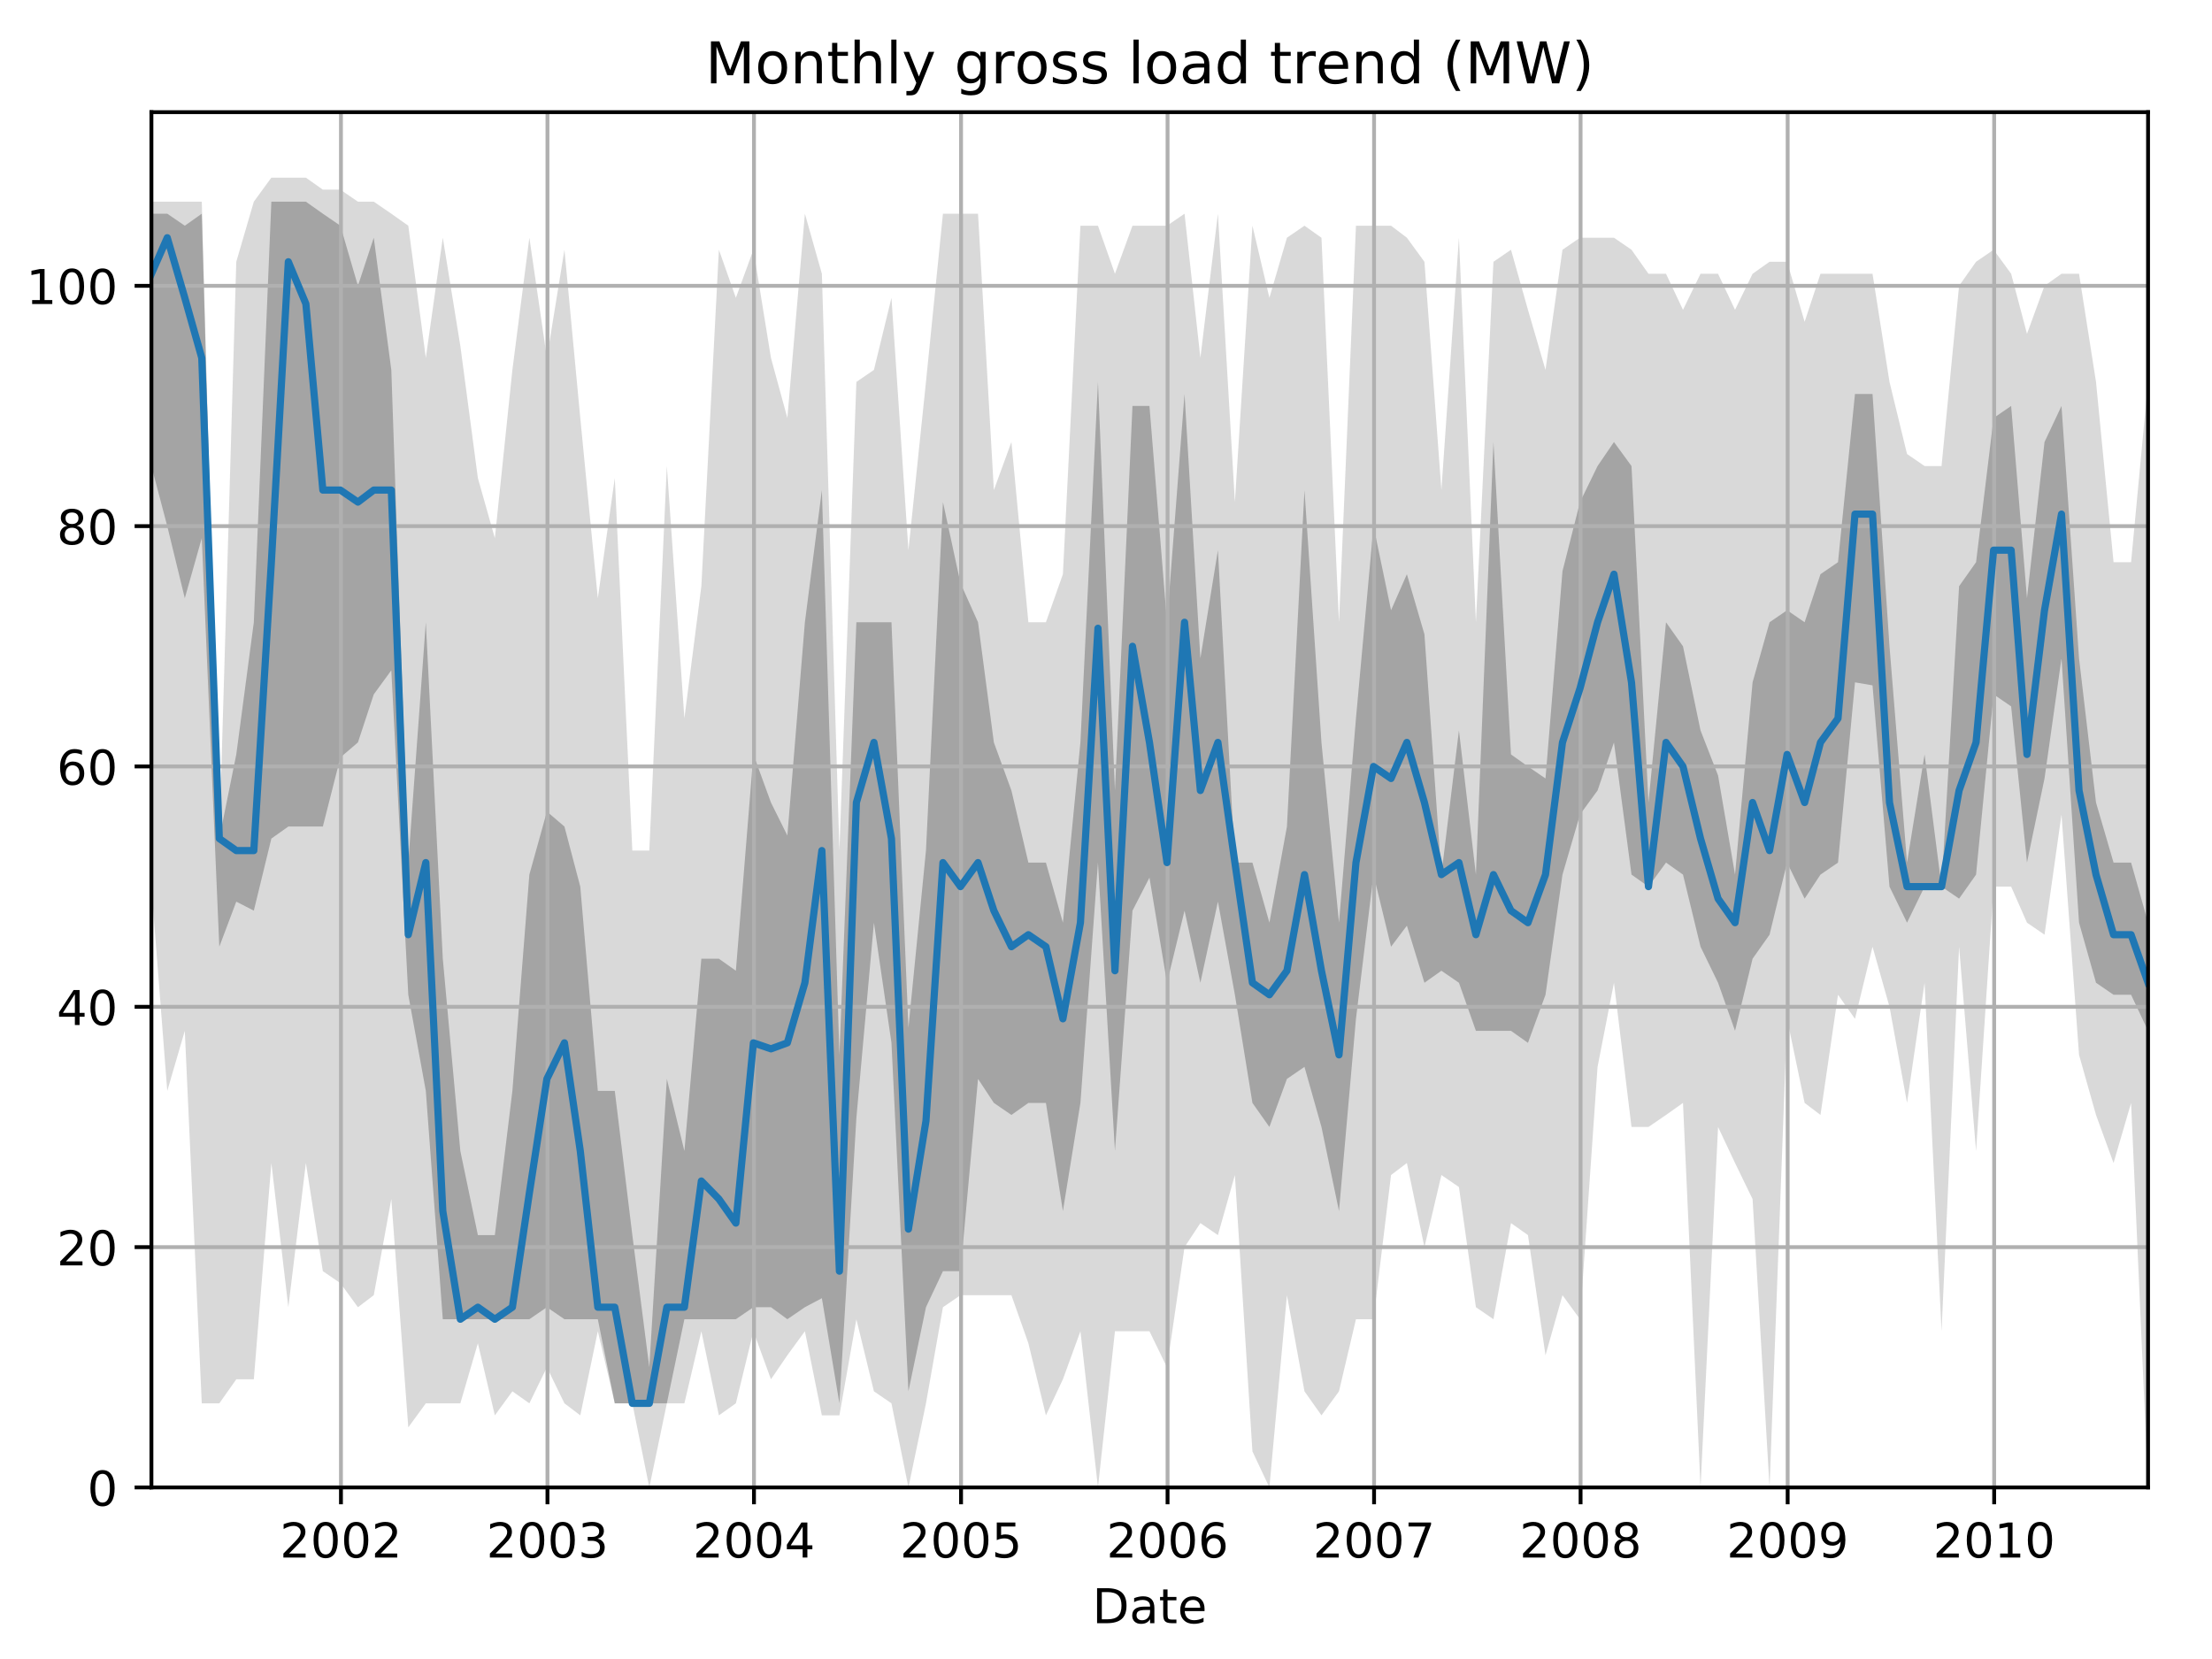 <?xml version="1.0" encoding="utf-8" standalone="no"?>
<!DOCTYPE svg PUBLIC "-//W3C//DTD SVG 1.1//EN"
  "http://www.w3.org/Graphics/SVG/1.1/DTD/svg11.dtd">
<!-- Created with matplotlib (http://matplotlib.org/) -->
<svg height="345.6pt" version="1.1" viewBox="0 0 460.8 345.6" width="460.8pt" xmlns="http://www.w3.org/2000/svg" xmlns:xlink="http://www.w3.org/1999/xlink">
 <defs>
  <style type="text/css">
*{stroke-linecap:butt;stroke-linejoin:round;}
  </style>
 </defs>
 <g id="figure_1">
  <g id="patch_1">
   <path d="M 0 345.6 
L 460.8 345.6 
L 460.8 0 
L 0 0 
z
" style="fill:none;"/>
  </g>
  <g id="axes_1">
   <g id="patch_2">
    <path d="M 31.543 309.863 
L 447.48 309.863 
L 447.48 23.365 
L 31.543 23.365 
z
" style="fill:none;"/>
   </g>
   <g id="PolyCollection_1">
    <path clip-path="url(#pdedf2b8494)" d="M 31.543 42.014 
L 31.543 184.7 
L 34.843 227.256 
L 38.497 214.74 
L 42.033 292.341 
L 45.687 292.341 
L 49.222 287.334 
L 52.876 287.334 
L 56.53 242.275 
L 60.066 272.315 
L 63.719 242.275 
L 67.255 264.805 
L 70.909 267.308 
L 74.563 272.315 
L 77.863 269.811 
L 81.517 249.785 
L 85.053 297.347 
L 88.706 292.341 
L 92.242 292.341 
L 95.896 292.341 
L 99.55 279.824 
L 103.086 294.844 
L 106.739 289.837 
L 110.275 292.341 
L 113.929 284.831 
L 117.583 292.341 
L 120.883 294.844 
L 124.537 277.321 
L 128.072 292.341 
L 131.726 292.341 
L 135.262 309.863 
L 138.916 292.341 
L 142.57 292.341 
L 146.105 277.321 
L 149.759 294.844 
L 153.295 292.341 
L 156.949 277.321 
L 160.603 287.334 
L 164.021 282.328 
L 167.674 277.321 
L 171.21 294.844 
L 174.864 294.844 
L 178.4 274.818 
L 182.053 289.837 
L 185.707 292.341 
L 189.243 309.863 
L 192.897 292.341 
L 196.433 272.315 
L 200.086 269.811 
L 203.74 269.811 
L 207.04 269.811 
L 210.694 269.811 
L 214.23 279.824 
L 217.884 294.844 
L 221.42 287.334 
L 225.073 277.321 
L 228.727 309.863 
L 232.263 277.321 
L 235.917 277.321 
L 239.453 277.321 
L 243.106 284.831 
L 246.76 259.798 
L 250.06 254.792 
L 253.714 257.295 
L 257.25 244.779 
L 260.904 302.354 
L 264.439 309.863 
L 268.093 269.811 
L 271.747 289.837 
L 275.283 294.844 
L 278.937 289.837 
L 282.472 274.818 
L 286.126 274.818 
L 289.78 244.779 
L 293.08 242.275 
L 296.734 259.798 
L 300.27 244.779 
L 303.923 247.282 
L 307.459 272.315 
L 311.113 274.818 
L 314.767 254.792 
L 318.303 257.295 
L 321.956 282.328 
L 325.492 269.811 
L 329.146 274.818 
L 332.8 222.249 
L 336.218 204.726 
L 339.871 234.766 
L 343.407 234.766 
L 347.061 232.262 
L 350.597 229.759 
L 354.251 309.863 
L 357.904 234.766 
L 361.44 242.275 
L 365.094 249.785 
L 368.63 309.863 
L 372.284 212.236 
L 375.937 229.759 
L 379.238 232.262 
L 382.891 207.23 
L 386.427 212.236 
L 390.081 197.217 
L 393.617 209.733 
L 397.271 229.759 
L 400.924 204.726 
L 404.46 277.321 
L 408.114 197.217 
L 411.65 239.772 
L 415.304 184.7 
L 418.957 184.7 
L 422.257 192.21 
L 425.911 194.713 
L 429.447 169.681 
L 433.101 219.746 
L 436.637 232.262 
L 440.29 242.275 
L 443.944 229.759 
L 447.48 309.863 
L 447.48 79.563 
L 447.48 79.563 
L 443.944 117.112 
L 440.29 117.112 
L 436.637 79.563 
L 433.101 57.034 
L 429.447 57.034 
L 425.911 59.537 
L 422.257 69.55 
L 418.957 57.034 
L 415.304 52.027 
L 411.65 54.531 
L 408.114 59.537 
L 404.46 97.086 
L 400.924 97.086 
L 397.271 94.583 
L 393.617 79.563 
L 390.081 57.034 
L 386.427 57.034 
L 382.891 57.034 
L 379.238 57.034 
L 375.937 67.047 
L 372.284 54.531 
L 368.63 54.531 
L 365.094 57.034 
L 361.44 64.544 
L 357.904 57.034 
L 354.251 57.034 
L 350.597 64.544 
L 347.061 57.034 
L 343.407 57.034 
L 339.871 52.027 
L 336.218 49.524 
L 332.8 49.524 
L 329.146 49.524 
L 325.492 52.027 
L 321.956 77.06 
L 318.303 64.544 
L 314.767 52.027 
L 311.113 54.531 
L 307.459 129.629 
L 303.923 49.524 
L 300.27 102.093 
L 296.734 54.531 
L 293.08 49.524 
L 289.78 47.021 
L 286.126 47.021 
L 282.472 47.021 
L 278.937 129.629 
L 275.283 49.524 
L 271.747 47.021 
L 268.093 49.524 
L 264.439 62.04 
L 260.904 47.021 
L 257.25 104.596 
L 253.714 44.518 
L 250.06 74.557 
L 246.76 44.518 
L 243.106 47.021 
L 239.453 47.021 
L 235.917 47.021 
L 232.263 57.034 
L 228.727 47.021 
L 225.073 47.021 
L 221.42 119.616 
L 217.884 129.629 
L 214.23 129.629 
L 210.694 92.08 
L 207.04 102.093 
L 203.74 44.518 
L 200.086 44.518 
L 196.433 44.518 
L 192.897 79.563 
L 189.243 114.609 
L 185.707 62.04 
L 182.053 77.06 
L 178.4 79.563 
L 174.864 177.191 
L 171.21 57.034 
L 167.674 44.518 
L 164.021 87.073 
L 160.603 74.557 
L 156.949 52.027 
L 153.295 62.04 
L 149.759 52.027 
L 146.105 122.119 
L 142.57 149.655 
L 138.916 97.086 
L 135.262 177.191 
L 131.726 177.191 
L 128.072 99.589 
L 124.537 124.622 
L 120.883 87.073 
L 117.583 52.027 
L 113.929 74.557 
L 110.275 49.524 
L 106.739 77.06 
L 103.086 112.106 
L 99.55 99.589 
L 95.896 72.054 
L 92.242 49.524 
L 88.706 74.557 
L 85.053 47.021 
L 81.517 44.518 
L 77.863 42.014 
L 74.563 42.014 
L 70.909 39.511 
L 67.255 39.511 
L 63.719 37.008 
L 60.066 37.008 
L 56.53 37.008 
L 52.876 42.014 
L 49.222 54.531 
L 45.687 174.687 
L 42.033 42.014 
L 38.497 42.014 
L 34.843 42.014 
L 31.543 42.014 
z
" style="fill:#808080;fill-opacity:0.3;"/>
   </g>
   <g id="PolyCollection_2">
    <path clip-path="url(#pdedf2b8494)" d="M 31.543 44.518 
L 31.543 97.086 
L 34.843 109.602 
L 38.497 124.622 
L 42.033 112.106 
L 45.687 197.217 
L 49.222 187.829 
L 52.876 189.707 
L 56.53 174.687 
L 60.066 172.184 
L 63.719 172.184 
L 67.255 172.184 
L 70.909 157.79 
L 74.563 154.661 
L 77.863 144.648 
L 81.517 139.642 
L 85.053 207.23 
L 88.706 227.256 
L 92.242 274.818 
L 95.896 274.818 
L 99.55 274.818 
L 103.086 274.818 
L 106.739 274.818 
L 110.275 274.818 
L 113.929 272.315 
L 117.583 274.818 
L 120.883 274.818 
L 124.537 274.818 
L 128.072 292.341 
L 131.726 292.341 
L 135.262 292.341 
L 138.916 292.341 
L 142.57 274.818 
L 146.105 274.818 
L 149.759 274.818 
L 153.295 274.818 
L 156.949 272.315 
L 160.603 272.315 
L 164.021 274.818 
L 167.674 272.315 
L 171.21 270.437 
L 174.864 292.341 
L 178.4 232.888 
L 182.053 192.21 
L 185.707 217.243 
L 189.243 289.837 
L 192.897 272.315 
L 196.433 264.805 
L 200.086 264.805 
L 203.74 224.753 
L 207.04 229.759 
L 210.694 232.262 
L 214.23 229.759 
L 217.884 229.759 
L 221.42 252.288 
L 225.073 229.759 
L 228.727 179.694 
L 232.263 239.772 
L 235.917 189.707 
L 239.453 182.823 
L 243.106 204.726 
L 246.76 189.707 
L 250.06 204.726 
L 253.714 187.829 
L 257.25 207.23 
L 260.904 229.759 
L 264.439 234.766 
L 268.093 224.753 
L 271.747 222.249 
L 275.283 234.766 
L 278.937 252.288 
L 282.472 212.236 
L 286.126 182.197 
L 289.78 197.217 
L 293.08 192.836 
L 296.734 204.726 
L 300.27 202.223 
L 303.923 204.726 
L 307.459 214.74 
L 311.113 214.74 
L 314.767 214.74 
L 318.303 217.243 
L 321.956 207.23 
L 325.492 182.197 
L 329.146 169.681 
L 332.8 164.674 
L 336.218 154.661 
L 339.871 182.197 
L 343.407 184.7 
L 347.061 179.694 
L 350.597 182.197 
L 354.251 197.217 
L 357.904 204.726 
L 361.44 214.74 
L 365.094 199.72 
L 368.63 194.713 
L 372.284 179.694 
L 375.937 187.204 
L 379.238 182.197 
L 382.891 179.694 
L 386.427 142.145 
L 390.081 142.771 
L 393.617 184.7 
L 397.271 192.21 
L 400.924 184.7 
L 404.46 184.7 
L 408.114 187.204 
L 411.65 182.197 
L 415.304 144.648 
L 418.957 147.151 
L 422.257 179.694 
L 425.911 162.171 
L 429.447 137.138 
L 433.101 192.21 
L 436.637 204.726 
L 440.29 207.23 
L 443.944 207.23 
L 447.48 214.74 
L 447.48 192.21 
L 447.48 192.21 
L 443.944 179.694 
L 440.29 179.694 
L 436.637 167.178 
L 433.101 137.138 
L 429.447 84.57 
L 425.911 92.08 
L 422.257 124.622 
L 418.957 84.57 
L 415.304 87.073 
L 411.65 117.112 
L 408.114 122.119 
L 404.46 184.7 
L 400.924 157.164 
L 397.271 179.694 
L 393.617 134.635 
L 390.081 82.067 
L 386.427 82.067 
L 382.891 117.112 
L 379.238 119.616 
L 375.937 129.629 
L 372.284 127.125 
L 368.63 129.629 
L 365.094 142.145 
L 361.44 182.197 
L 357.904 161.545 
L 354.251 152.158 
L 350.597 134.635 
L 347.061 129.629 
L 343.407 167.178 
L 339.871 97.086 
L 336.218 92.08 
L 332.8 97.086 
L 329.146 104.596 
L 325.492 118.99 
L 321.956 162.171 
L 318.303 159.668 
L 314.767 157.164 
L 311.113 92.08 
L 307.459 182.197 
L 303.923 152.158 
L 300.27 182.197 
L 296.734 132.132 
L 293.08 119.616 
L 289.78 127.125 
L 286.126 109.602 
L 282.472 149.655 
L 278.937 192.21 
L 275.283 154.661 
L 271.747 102.093 
L 268.093 172.184 
L 264.439 192.21 
L 260.904 179.694 
L 257.25 179.694 
L 253.714 114.609 
L 250.06 137.138 
L 246.76 82.067 
L 243.106 129.629 
L 239.453 84.57 
L 235.917 84.57 
L 232.263 164.674 
L 228.727 79.563 
L 225.073 154.661 
L 221.42 192.21 
L 217.884 179.694 
L 214.23 179.694 
L 210.694 164.674 
L 207.04 154.661 
L 203.74 129.629 
L 200.086 121.493 
L 196.433 104.596 
L 192.897 177.191 
L 189.243 214.114 
L 185.707 129.629 
L 182.053 129.629 
L 178.4 129.629 
L 174.864 219.746 
L 171.21 102.093 
L 167.674 129.629 
L 164.021 174.061 
L 160.603 167.178 
L 156.949 157.164 
L 153.295 202.223 
L 149.759 199.72 
L 146.105 199.72 
L 142.57 239.772 
L 138.916 224.753 
L 135.262 284.831 
L 131.726 257.295 
L 128.072 227.256 
L 124.537 227.256 
L 120.883 184.7 
L 117.583 172.184 
L 113.929 169.055 
L 110.275 182.197 
L 106.739 227.256 
L 103.086 257.295 
L 99.55 257.295 
L 95.896 239.772 
L 92.242 199.72 
L 88.706 129.629 
L 85.053 179.694 
L 81.517 77.06 
L 77.863 49.524 
L 74.563 59.537 
L 70.909 47.021 
L 67.255 44.518 
L 63.719 42.014 
L 60.066 42.014 
L 56.53 42.014 
L 52.876 129.629 
L 49.222 157.164 
L 45.687 174.687 
L 42.033 44.518 
L 38.497 47.021 
L 34.843 44.518 
L 31.543 44.518 
z
" style="fill:#808080;fill-opacity:0.6;"/>
   </g>
   <g id="matplotlib.axis_1">
    <g id="xtick_1">
     <g id="line2d_1">
      <path clip-path="url(#pdedf2b8494)" d="M 71.027 309.863 
L 71.027 23.365 
" style="fill:none;stroke:#b0b0b0;stroke-linecap:square;stroke-width:0.8;"/>
     </g>
     <g id="line2d_2">
      <defs>
       <path d="M 0 0 
L 0 3.5 
" id="m0f11f4d470" style="stroke:#000000;stroke-width:0.8;"/>
      </defs>
      <g>
       <use style="stroke:#000000;stroke-width:0.8;" x="71.027" xlink:href="#m0f11f4d470" y="309.863"/>
      </g>
     </g>
     <g id="text_1">
      <!-- 2002 -->
      <defs>
       <path d="M 19.188 8.297 
L 53.609 8.297 
L 53.609 0 
L 7.328 0 
L 7.328 8.297 
Q 12.938 14.109 22.625 23.891 
Q 32.328 33.688 34.812 36.531 
Q 39.547 41.844 41.422 45.531 
Q 43.312 49.219 43.312 52.781 
Q 43.312 58.594 39.234 62.25 
Q 35.156 65.922 28.609 65.922 
Q 23.969 65.922 18.812 64.312 
Q 13.672 62.703 7.812 59.422 
L 7.812 69.391 
Q 13.766 71.781 18.938 73 
Q 24.125 74.219 28.422 74.219 
Q 39.75 74.219 46.484 68.547 
Q 53.219 62.891 53.219 53.422 
Q 53.219 48.922 51.531 44.891 
Q 49.859 40.875 45.406 35.406 
Q 44.188 33.984 37.641 27.219 
Q 31.109 20.453 19.188 8.297 
z
" id="DejaVuSans-32"/>
       <path d="M 31.781 66.406 
Q 24.172 66.406 20.328 58.906 
Q 16.5 51.422 16.5 36.375 
Q 16.5 21.391 20.328 13.891 
Q 24.172 6.391 31.781 6.391 
Q 39.453 6.391 43.281 13.891 
Q 47.125 21.391 47.125 36.375 
Q 47.125 51.422 43.281 58.906 
Q 39.453 66.406 31.781 66.406 
z
M 31.781 74.219 
Q 44.047 74.219 50.516 64.516 
Q 56.984 54.828 56.984 36.375 
Q 56.984 17.969 50.516 8.266 
Q 44.047 -1.422 31.781 -1.422 
Q 19.531 -1.422 13.062 8.266 
Q 6.594 17.969 6.594 36.375 
Q 6.594 54.828 13.062 64.516 
Q 19.531 74.219 31.781 74.219 
z
" id="DejaVuSans-30"/>
      </defs>
      <g transform="translate(58.302 324.462)scale(0.1 -0.1)">
       <use xlink:href="#DejaVuSans-32"/>
       <use x="63.623" xlink:href="#DejaVuSans-30"/>
       <use x="127.246" xlink:href="#DejaVuSans-30"/>
       <use x="190.869" xlink:href="#DejaVuSans-32"/>
      </g>
     </g>
    </g>
    <g id="xtick_2">
     <g id="line2d_3">
      <path clip-path="url(#pdedf2b8494)" d="M 114.047 309.863 
L 114.047 23.365 
" style="fill:none;stroke:#b0b0b0;stroke-linecap:square;stroke-width:0.8;"/>
     </g>
     <g id="line2d_4">
      <g>
       <use style="stroke:#000000;stroke-width:0.8;" x="114.047" xlink:href="#m0f11f4d470" y="309.863"/>
      </g>
     </g>
     <g id="text_2">
      <!-- 2003 -->
      <defs>
       <path d="M 40.578 39.312 
Q 47.656 37.797 51.625 33 
Q 55.609 28.219 55.609 21.188 
Q 55.609 10.406 48.188 4.484 
Q 40.766 -1.422 27.094 -1.422 
Q 22.516 -1.422 17.656 -0.516 
Q 12.797 0.391 7.625 2.203 
L 7.625 11.719 
Q 11.719 9.328 16.594 8.109 
Q 21.484 6.891 26.812 6.891 
Q 36.078 6.891 40.938 10.547 
Q 45.797 14.203 45.797 21.188 
Q 45.797 27.641 41.281 31.266 
Q 36.766 34.906 28.719 34.906 
L 20.219 34.906 
L 20.219 43.016 
L 29.109 43.016 
Q 36.375 43.016 40.234 45.922 
Q 44.094 48.828 44.094 54.297 
Q 44.094 59.906 40.109 62.906 
Q 36.141 65.922 28.719 65.922 
Q 24.656 65.922 20.016 65.031 
Q 15.375 64.156 9.812 62.312 
L 9.812 71.094 
Q 15.438 72.656 20.344 73.438 
Q 25.25 74.219 29.594 74.219 
Q 40.828 74.219 47.359 69.109 
Q 53.906 64.016 53.906 55.328 
Q 53.906 49.266 50.438 45.094 
Q 46.969 40.922 40.578 39.312 
z
" id="DejaVuSans-33"/>
      </defs>
      <g transform="translate(101.322 324.462)scale(0.1 -0.1)">
       <use xlink:href="#DejaVuSans-32"/>
       <use x="63.623" xlink:href="#DejaVuSans-30"/>
       <use x="127.246" xlink:href="#DejaVuSans-30"/>
       <use x="190.869" xlink:href="#DejaVuSans-33"/>
      </g>
     </g>
    </g>
    <g id="xtick_3">
     <g id="line2d_5">
      <path clip-path="url(#pdedf2b8494)" d="M 157.067 309.863 
L 157.067 23.365 
" style="fill:none;stroke:#b0b0b0;stroke-linecap:square;stroke-width:0.8;"/>
     </g>
     <g id="line2d_6">
      <g>
       <use style="stroke:#000000;stroke-width:0.8;" x="157.067" xlink:href="#m0f11f4d470" y="309.863"/>
      </g>
     </g>
     <g id="text_3">
      <!-- 2004 -->
      <defs>
       <path d="M 37.797 64.312 
L 12.891 25.391 
L 37.797 25.391 
z
M 35.203 72.906 
L 47.609 72.906 
L 47.609 25.391 
L 58.016 25.391 
L 58.016 17.188 
L 47.609 17.188 
L 47.609 0 
L 37.797 0 
L 37.797 17.188 
L 4.891 17.188 
L 4.891 26.703 
z
" id="DejaVuSans-34"/>
      </defs>
      <g transform="translate(144.342 324.462)scale(0.1 -0.1)">
       <use xlink:href="#DejaVuSans-32"/>
       <use x="63.623" xlink:href="#DejaVuSans-30"/>
       <use x="127.246" xlink:href="#DejaVuSans-30"/>
       <use x="190.869" xlink:href="#DejaVuSans-34"/>
      </g>
     </g>
    </g>
    <g id="xtick_4">
     <g id="line2d_7">
      <path clip-path="url(#pdedf2b8494)" d="M 200.204 309.863 
L 200.204 23.365 
" style="fill:none;stroke:#b0b0b0;stroke-linecap:square;stroke-width:0.8;"/>
     </g>
     <g id="line2d_8">
      <g>
       <use style="stroke:#000000;stroke-width:0.8;" x="200.204" xlink:href="#m0f11f4d470" y="309.863"/>
      </g>
     </g>
     <g id="text_4">
      <!-- 2005 -->
      <defs>
       <path d="M 10.797 72.906 
L 49.516 72.906 
L 49.516 64.594 
L 19.828 64.594 
L 19.828 46.734 
Q 21.969 47.469 24.109 47.828 
Q 26.266 48.188 28.422 48.188 
Q 40.625 48.188 47.75 41.5 
Q 54.891 34.812 54.891 23.391 
Q 54.891 11.625 47.562 5.094 
Q 40.234 -1.422 26.906 -1.422 
Q 22.312 -1.422 17.547 -0.641 
Q 12.797 0.141 7.719 1.703 
L 7.719 11.625 
Q 12.109 9.234 16.797 8.062 
Q 21.484 6.891 26.703 6.891 
Q 35.156 6.891 40.078 11.328 
Q 45.016 15.766 45.016 23.391 
Q 45.016 31 40.078 35.438 
Q 35.156 39.891 26.703 39.891 
Q 22.75 39.891 18.812 39.016 
Q 14.891 38.141 10.797 36.281 
z
" id="DejaVuSans-35"/>
      </defs>
      <g transform="translate(187.479 324.462)scale(0.1 -0.1)">
       <use xlink:href="#DejaVuSans-32"/>
       <use x="63.623" xlink:href="#DejaVuSans-30"/>
       <use x="127.246" xlink:href="#DejaVuSans-30"/>
       <use x="190.869" xlink:href="#DejaVuSans-35"/>
      </g>
     </g>
    </g>
    <g id="xtick_5">
     <g id="line2d_9">
      <path clip-path="url(#pdedf2b8494)" d="M 243.224 309.863 
L 243.224 23.365 
" style="fill:none;stroke:#b0b0b0;stroke-linecap:square;stroke-width:0.8;"/>
     </g>
     <g id="line2d_10">
      <g>
       <use style="stroke:#000000;stroke-width:0.8;" x="243.224" xlink:href="#m0f11f4d470" y="309.863"/>
      </g>
     </g>
     <g id="text_5">
      <!-- 2006 -->
      <defs>
       <path d="M 33.016 40.375 
Q 26.375 40.375 22.484 35.828 
Q 18.609 31.297 18.609 23.391 
Q 18.609 15.531 22.484 10.953 
Q 26.375 6.391 33.016 6.391 
Q 39.656 6.391 43.531 10.953 
Q 47.406 15.531 47.406 23.391 
Q 47.406 31.297 43.531 35.828 
Q 39.656 40.375 33.016 40.375 
z
M 52.594 71.297 
L 52.594 62.312 
Q 48.875 64.062 45.094 64.984 
Q 41.312 65.922 37.594 65.922 
Q 27.828 65.922 22.672 59.328 
Q 17.531 52.734 16.797 39.406 
Q 19.672 43.656 24.016 45.922 
Q 28.375 48.188 33.594 48.188 
Q 44.578 48.188 50.953 41.516 
Q 57.328 34.859 57.328 23.391 
Q 57.328 12.156 50.688 5.359 
Q 44.047 -1.422 33.016 -1.422 
Q 20.359 -1.422 13.672 8.266 
Q 6.984 17.969 6.984 36.375 
Q 6.984 53.656 15.188 63.938 
Q 23.391 74.219 37.203 74.219 
Q 40.922 74.219 44.703 73.484 
Q 48.484 72.75 52.594 71.297 
z
" id="DejaVuSans-36"/>
      </defs>
      <g transform="translate(230.499 324.462)scale(0.1 -0.1)">
       <use xlink:href="#DejaVuSans-32"/>
       <use x="63.623" xlink:href="#DejaVuSans-30"/>
       <use x="127.246" xlink:href="#DejaVuSans-30"/>
       <use x="190.869" xlink:href="#DejaVuSans-36"/>
      </g>
     </g>
    </g>
    <g id="xtick_6">
     <g id="line2d_11">
      <path clip-path="url(#pdedf2b8494)" d="M 286.244 309.863 
L 286.244 23.365 
" style="fill:none;stroke:#b0b0b0;stroke-linecap:square;stroke-width:0.8;"/>
     </g>
     <g id="line2d_12">
      <g>
       <use style="stroke:#000000;stroke-width:0.8;" x="286.244" xlink:href="#m0f11f4d470" y="309.863"/>
      </g>
     </g>
     <g id="text_6">
      <!-- 2007 -->
      <defs>
       <path d="M 8.203 72.906 
L 55.078 72.906 
L 55.078 68.703 
L 28.609 0 
L 18.312 0 
L 43.219 64.594 
L 8.203 64.594 
z
" id="DejaVuSans-37"/>
      </defs>
      <g transform="translate(273.519 324.462)scale(0.1 -0.1)">
       <use xlink:href="#DejaVuSans-32"/>
       <use x="63.623" xlink:href="#DejaVuSans-30"/>
       <use x="127.246" xlink:href="#DejaVuSans-30"/>
       <use x="190.869" xlink:href="#DejaVuSans-37"/>
      </g>
     </g>
    </g>
    <g id="xtick_7">
     <g id="line2d_13">
      <path clip-path="url(#pdedf2b8494)" d="M 329.264 309.863 
L 329.264 23.365 
" style="fill:none;stroke:#b0b0b0;stroke-linecap:square;stroke-width:0.8;"/>
     </g>
     <g id="line2d_14">
      <g>
       <use style="stroke:#000000;stroke-width:0.8;" x="329.264" xlink:href="#m0f11f4d470" y="309.863"/>
      </g>
     </g>
     <g id="text_7">
      <!-- 2008 -->
      <defs>
       <path d="M 31.781 34.625 
Q 24.75 34.625 20.719 30.859 
Q 16.703 27.094 16.703 20.516 
Q 16.703 13.922 20.719 10.156 
Q 24.75 6.391 31.781 6.391 
Q 38.812 6.391 42.859 10.172 
Q 46.922 13.969 46.922 20.516 
Q 46.922 27.094 42.891 30.859 
Q 38.875 34.625 31.781 34.625 
z
M 21.922 38.812 
Q 15.578 40.375 12.031 44.719 
Q 8.5 49.078 8.5 55.328 
Q 8.5 64.062 14.719 69.141 
Q 20.953 74.219 31.781 74.219 
Q 42.672 74.219 48.875 69.141 
Q 55.078 64.062 55.078 55.328 
Q 55.078 49.078 51.531 44.719 
Q 48 40.375 41.703 38.812 
Q 48.828 37.156 52.797 32.312 
Q 56.781 27.484 56.781 20.516 
Q 56.781 9.906 50.312 4.234 
Q 43.844 -1.422 31.781 -1.422 
Q 19.734 -1.422 13.25 4.234 
Q 6.781 9.906 6.781 20.516 
Q 6.781 27.484 10.781 32.312 
Q 14.797 37.156 21.922 38.812 
z
M 18.312 54.391 
Q 18.312 48.734 21.844 45.562 
Q 25.391 42.391 31.781 42.391 
Q 38.141 42.391 41.719 45.562 
Q 45.312 48.734 45.312 54.391 
Q 45.312 60.062 41.719 63.234 
Q 38.141 66.406 31.781 66.406 
Q 25.391 66.406 21.844 63.234 
Q 18.312 60.062 18.312 54.391 
z
" id="DejaVuSans-38"/>
      </defs>
      <g transform="translate(316.539 324.462)scale(0.1 -0.1)">
       <use xlink:href="#DejaVuSans-32"/>
       <use x="63.623" xlink:href="#DejaVuSans-30"/>
       <use x="127.246" xlink:href="#DejaVuSans-30"/>
       <use x="190.869" xlink:href="#DejaVuSans-38"/>
      </g>
     </g>
    </g>
    <g id="xtick_8">
     <g id="line2d_15">
      <path clip-path="url(#pdedf2b8494)" d="M 372.402 309.863 
L 372.402 23.365 
" style="fill:none;stroke:#b0b0b0;stroke-linecap:square;stroke-width:0.8;"/>
     </g>
     <g id="line2d_16">
      <g>
       <use style="stroke:#000000;stroke-width:0.8;" x="372.402" xlink:href="#m0f11f4d470" y="309.863"/>
      </g>
     </g>
     <g id="text_8">
      <!-- 2009 -->
      <defs>
       <path d="M 10.984 1.516 
L 10.984 10.5 
Q 14.703 8.734 18.5 7.812 
Q 22.312 6.891 25.984 6.891 
Q 35.75 6.891 40.891 13.453 
Q 46.047 20.016 46.781 33.406 
Q 43.953 29.203 39.594 26.953 
Q 35.25 24.703 29.984 24.703 
Q 19.047 24.703 12.672 31.312 
Q 6.297 37.938 6.297 49.422 
Q 6.297 60.641 12.938 67.422 
Q 19.578 74.219 30.609 74.219 
Q 43.266 74.219 49.922 64.516 
Q 56.594 54.828 56.594 36.375 
Q 56.594 19.141 48.406 8.859 
Q 40.234 -1.422 26.422 -1.422 
Q 22.703 -1.422 18.891 -0.688 
Q 15.094 0.047 10.984 1.516 
z
M 30.609 32.422 
Q 37.25 32.422 41.125 36.953 
Q 45.016 41.5 45.016 49.422 
Q 45.016 57.281 41.125 61.844 
Q 37.25 66.406 30.609 66.406 
Q 23.969 66.406 20.094 61.844 
Q 16.219 57.281 16.219 49.422 
Q 16.219 41.5 20.094 36.953 
Q 23.969 32.422 30.609 32.422 
z
" id="DejaVuSans-39"/>
      </defs>
      <g transform="translate(359.677 324.462)scale(0.1 -0.1)">
       <use xlink:href="#DejaVuSans-32"/>
       <use x="63.623" xlink:href="#DejaVuSans-30"/>
       <use x="127.246" xlink:href="#DejaVuSans-30"/>
       <use x="190.869" xlink:href="#DejaVuSans-39"/>
      </g>
     </g>
    </g>
    <g id="xtick_9">
     <g id="line2d_17">
      <path clip-path="url(#pdedf2b8494)" d="M 415.421 309.863 
L 415.421 23.365 
" style="fill:none;stroke:#b0b0b0;stroke-linecap:square;stroke-width:0.8;"/>
     </g>
     <g id="line2d_18">
      <g>
       <use style="stroke:#000000;stroke-width:0.8;" x="415.421" xlink:href="#m0f11f4d470" y="309.863"/>
      </g>
     </g>
     <g id="text_9">
      <!-- 2010 -->
      <defs>
       <path d="M 12.406 8.297 
L 28.516 8.297 
L 28.516 63.922 
L 10.984 60.406 
L 10.984 69.391 
L 28.422 72.906 
L 38.281 72.906 
L 38.281 8.297 
L 54.391 8.297 
L 54.391 0 
L 12.406 0 
z
" id="DejaVuSans-31"/>
      </defs>
      <g transform="translate(402.696 324.462)scale(0.1 -0.1)">
       <use xlink:href="#DejaVuSans-32"/>
       <use x="63.623" xlink:href="#DejaVuSans-30"/>
       <use x="127.246" xlink:href="#DejaVuSans-31"/>
       <use x="190.869" xlink:href="#DejaVuSans-30"/>
      </g>
     </g>
    </g>
    <g id="text_10">
     <!-- Date -->
     <defs>
      <path d="M 19.672 64.797 
L 19.672 8.109 
L 31.594 8.109 
Q 46.688 8.109 53.688 14.938 
Q 60.688 21.781 60.688 36.531 
Q 60.688 51.172 53.688 57.984 
Q 46.688 64.797 31.594 64.797 
z
M 9.812 72.906 
L 30.078 72.906 
Q 51.266 72.906 61.172 64.094 
Q 71.094 55.281 71.094 36.531 
Q 71.094 17.672 61.125 8.828 
Q 51.172 0 30.078 0 
L 9.812 0 
z
" id="DejaVuSans-44"/>
      <path d="M 34.281 27.484 
Q 23.391 27.484 19.188 25 
Q 14.984 22.516 14.984 16.5 
Q 14.984 11.719 18.141 8.906 
Q 21.297 6.109 26.703 6.109 
Q 34.188 6.109 38.703 11.406 
Q 43.219 16.703 43.219 25.484 
L 43.219 27.484 
z
M 52.203 31.203 
L 52.203 0 
L 43.219 0 
L 43.219 8.297 
Q 40.141 3.328 35.547 0.953 
Q 30.953 -1.422 24.312 -1.422 
Q 15.922 -1.422 10.953 3.297 
Q 6 8.016 6 15.922 
Q 6 25.141 12.172 29.828 
Q 18.359 34.516 30.609 34.516 
L 43.219 34.516 
L 43.219 35.406 
Q 43.219 41.609 39.141 45 
Q 35.062 48.391 27.688 48.391 
Q 23 48.391 18.547 47.266 
Q 14.109 46.141 10.016 43.891 
L 10.016 52.203 
Q 14.938 54.109 19.578 55.047 
Q 24.219 56 28.609 56 
Q 40.484 56 46.344 49.844 
Q 52.203 43.703 52.203 31.203 
z
" id="DejaVuSans-61"/>
      <path d="M 18.312 70.219 
L 18.312 54.688 
L 36.812 54.688 
L 36.812 47.703 
L 18.312 47.703 
L 18.312 18.016 
Q 18.312 11.328 20.141 9.422 
Q 21.969 7.516 27.594 7.516 
L 36.812 7.516 
L 36.812 0 
L 27.594 0 
Q 17.188 0 13.234 3.875 
Q 9.281 7.766 9.281 18.016 
L 9.281 47.703 
L 2.688 47.703 
L 2.688 54.688 
L 9.281 54.688 
L 9.281 70.219 
z
" id="DejaVuSans-74"/>
      <path d="M 56.203 29.594 
L 56.203 25.203 
L 14.891 25.203 
Q 15.484 15.922 20.484 11.062 
Q 25.484 6.203 34.422 6.203 
Q 39.594 6.203 44.453 7.469 
Q 49.312 8.734 54.109 11.281 
L 54.109 2.781 
Q 49.266 0.734 44.188 -0.344 
Q 39.109 -1.422 33.891 -1.422 
Q 20.797 -1.422 13.156 6.188 
Q 5.516 13.812 5.516 26.812 
Q 5.516 40.234 12.766 48.109 
Q 20.016 56 32.328 56 
Q 43.359 56 49.781 48.891 
Q 56.203 41.797 56.203 29.594 
z
M 47.219 32.234 
Q 47.125 39.594 43.094 43.984 
Q 39.062 48.391 32.422 48.391 
Q 24.906 48.391 20.391 44.141 
Q 15.875 39.891 15.188 32.172 
z
" id="DejaVuSans-65"/>
     </defs>
     <g transform="translate(227.561 338.14)scale(0.1 -0.1)">
      <use xlink:href="#DejaVuSans-44"/>
      <use x="77.002" xlink:href="#DejaVuSans-61"/>
      <use x="138.281" xlink:href="#DejaVuSans-74"/>
      <use x="177.49" xlink:href="#DejaVuSans-65"/>
     </g>
    </g>
   </g>
   <g id="matplotlib.axis_2">
    <g id="ytick_1">
     <g id="line2d_19">
      <path clip-path="url(#pdedf2b8494)" d="M 31.543 309.863 
L 447.48 309.863 
" style="fill:none;stroke:#b0b0b0;stroke-linecap:square;stroke-width:0.8;"/>
     </g>
     <g id="line2d_20">
      <defs>
       <path d="M 0 0 
L -3.5 0 
" id="m0d4e084620" style="stroke:#000000;stroke-width:0.8;"/>
      </defs>
      <g>
       <use style="stroke:#000000;stroke-width:0.8;" x="31.543" xlink:href="#m0d4e084620" y="309.863"/>
      </g>
     </g>
     <g id="text_11">
      <!-- 0 -->
      <g transform="translate(18.18 313.663)scale(0.1 -0.1)">
       <use xlink:href="#DejaVuSans-30"/>
      </g>
     </g>
    </g>
    <g id="ytick_2">
     <g id="line2d_21">
      <path clip-path="url(#pdedf2b8494)" d="M 31.543 259.798 
L 447.48 259.798 
" style="fill:none;stroke:#b0b0b0;stroke-linecap:square;stroke-width:0.8;"/>
     </g>
     <g id="line2d_22">
      <g>
       <use style="stroke:#000000;stroke-width:0.8;" x="31.543" xlink:href="#m0d4e084620" y="259.798"/>
      </g>
     </g>
     <g id="text_12">
      <!-- 20 -->
      <g transform="translate(11.818 263.597)scale(0.1 -0.1)">
       <use xlink:href="#DejaVuSans-32"/>
       <use x="63.623" xlink:href="#DejaVuSans-30"/>
      </g>
     </g>
    </g>
    <g id="ytick_3">
     <g id="line2d_23">
      <path clip-path="url(#pdedf2b8494)" d="M 31.543 209.733 
L 447.48 209.733 
" style="fill:none;stroke:#b0b0b0;stroke-linecap:square;stroke-width:0.8;"/>
     </g>
     <g id="line2d_24">
      <g>
       <use style="stroke:#000000;stroke-width:0.8;" x="31.543" xlink:href="#m0d4e084620" y="209.733"/>
      </g>
     </g>
     <g id="text_13">
      <!-- 40 -->
      <g transform="translate(11.818 213.532)scale(0.1 -0.1)">
       <use xlink:href="#DejaVuSans-34"/>
       <use x="63.623" xlink:href="#DejaVuSans-30"/>
      </g>
     </g>
    </g>
    <g id="ytick_4">
     <g id="line2d_25">
      <path clip-path="url(#pdedf2b8494)" d="M 31.543 159.668 
L 447.48 159.668 
" style="fill:none;stroke:#b0b0b0;stroke-linecap:square;stroke-width:0.8;"/>
     </g>
     <g id="line2d_26">
      <g>
       <use style="stroke:#000000;stroke-width:0.8;" x="31.543" xlink:href="#m0d4e084620" y="159.668"/>
      </g>
     </g>
     <g id="text_14">
      <!-- 60 -->
      <g transform="translate(11.818 163.467)scale(0.1 -0.1)">
       <use xlink:href="#DejaVuSans-36"/>
       <use x="63.623" xlink:href="#DejaVuSans-30"/>
      </g>
     </g>
    </g>
    <g id="ytick_5">
     <g id="line2d_27">
      <path clip-path="url(#pdedf2b8494)" d="M 31.543 109.602 
L 447.48 109.602 
" style="fill:none;stroke:#b0b0b0;stroke-linecap:square;stroke-width:0.8;"/>
     </g>
     <g id="line2d_28">
      <g>
       <use style="stroke:#000000;stroke-width:0.8;" x="31.543" xlink:href="#m0d4e084620" y="109.602"/>
      </g>
     </g>
     <g id="text_15">
      <!-- 80 -->
      <g transform="translate(11.818 113.402)scale(0.1 -0.1)">
       <use xlink:href="#DejaVuSans-38"/>
       <use x="63.623" xlink:href="#DejaVuSans-30"/>
      </g>
     </g>
    </g>
    <g id="ytick_6">
     <g id="line2d_29">
      <path clip-path="url(#pdedf2b8494)" d="M 31.543 59.537 
L 447.48 59.537 
" style="fill:none;stroke:#b0b0b0;stroke-linecap:square;stroke-width:0.8;"/>
     </g>
     <g id="line2d_30">
      <g>
       <use style="stroke:#000000;stroke-width:0.8;" x="31.543" xlink:href="#m0d4e084620" y="59.537"/>
      </g>
     </g>
     <g id="text_16">
      <!-- 100 -->
      <g transform="translate(5.455 63.336)scale(0.1 -0.1)">
       <use xlink:href="#DejaVuSans-31"/>
       <use x="63.623" xlink:href="#DejaVuSans-30"/>
       <use x="127.246" xlink:href="#DejaVuSans-30"/>
      </g>
     </g>
    </g>
   </g>
   <g id="line2d_31">
    <path clip-path="url(#pdedf2b8494)" d="M 31.543 57.034 
L 34.843 49.524 
L 38.497 62.04 
L 42.033 74.557 
L 45.687 174.687 
L 49.222 177.191 
L 52.876 177.191 
L 56.53 117.112 
L 60.066 54.531 
L 63.719 63.292 
L 67.255 102.093 
L 70.909 102.093 
L 74.563 104.596 
L 77.863 102.093 
L 81.517 102.093 
L 85.053 194.713 
L 88.706 179.694 
L 92.242 252.288 
L 95.896 274.818 
L 99.55 272.315 
L 103.086 274.818 
L 106.739 272.315 
L 110.275 248.534 
L 113.929 224.753 
L 117.583 217.243 
L 120.883 239.772 
L 124.537 272.315 
L 128.072 272.315 
L 131.726 292.341 
L 135.262 292.341 
L 138.916 272.315 
L 142.57 272.315 
L 146.105 246.03 
L 149.759 249.785 
L 153.295 254.792 
L 156.949 217.243 
L 160.603 218.494 
L 164.021 217.243 
L 167.674 204.726 
L 171.21 177.191 
L 174.864 264.805 
L 178.4 167.178 
L 182.053 154.661 
L 185.707 174.687 
L 189.243 256.043 
L 192.897 233.514 
L 196.433 179.694 
L 200.086 184.7 
L 203.74 179.694 
L 207.04 189.707 
L 210.694 197.217 
L 214.23 194.713 
L 217.884 197.217 
L 221.42 212.236 
L 225.073 192.21 
L 228.727 130.88 
L 232.263 202.223 
L 235.917 134.635 
L 239.453 154.661 
L 243.106 179.694 
L 246.76 129.629 
L 250.06 164.674 
L 253.714 154.661 
L 257.25 179.694 
L 260.904 204.726 
L 264.439 207.23 
L 268.093 202.223 
L 271.747 182.197 
L 275.283 202.223 
L 278.937 219.746 
L 282.472 179.694 
L 286.126 159.668 
L 289.78 162.171 
L 293.08 154.661 
L 296.734 167.178 
L 300.27 182.197 
L 303.923 179.694 
L 307.459 194.713 
L 311.113 182.197 
L 314.767 189.707 
L 318.303 192.21 
L 321.956 182.197 
L 325.492 154.661 
L 329.146 143.397 
L 332.8 129.629 
L 336.218 119.616 
L 339.871 142.145 
L 343.407 184.7 
L 347.061 154.661 
L 350.597 159.668 
L 354.251 174.687 
L 357.904 187.204 
L 361.44 192.21 
L 365.094 167.178 
L 368.63 177.191 
L 372.284 157.164 
L 375.937 167.178 
L 379.238 154.661 
L 382.891 149.655 
L 386.427 107.099 
L 390.081 107.099 
L 393.617 167.178 
L 397.271 184.7 
L 400.924 184.7 
L 404.46 184.7 
L 408.114 164.674 
L 411.65 154.661 
L 415.304 114.609 
L 418.957 114.609 
L 422.257 157.164 
L 425.911 127.125 
L 429.447 107.099 
L 433.101 164.674 
L 436.637 182.197 
L 440.29 194.713 
L 443.944 194.713 
L 447.48 204.726 
" style="fill:none;stroke:#1f77b4;stroke-linecap:square;stroke-width:1.5;"/>
   </g>
   <g id="patch_3">
    <path d="M 31.543 309.863 
L 31.543 23.365 
" style="fill:none;stroke:#000000;stroke-linecap:square;stroke-linejoin:miter;stroke-width:0.8;"/>
   </g>
   <g id="patch_4">
    <path d="M 447.48 309.863 
L 447.48 23.365 
" style="fill:none;stroke:#000000;stroke-linecap:square;stroke-linejoin:miter;stroke-width:0.8;"/>
   </g>
   <g id="patch_5">
    <path d="M 31.543 309.863 
L 447.48 309.863 
" style="fill:none;stroke:#000000;stroke-linecap:square;stroke-linejoin:miter;stroke-width:0.8;"/>
   </g>
   <g id="patch_6">
    <path d="M 31.543 23.365 
L 447.48 23.365 
" style="fill:none;stroke:#000000;stroke-linecap:square;stroke-linejoin:miter;stroke-width:0.8;"/>
   </g>
   <g id="text_17">
    <!-- Monthly gross load trend (MW) -->
    <defs>
     <path d="M 9.812 72.906 
L 24.516 72.906 
L 43.109 23.297 
L 61.812 72.906 
L 76.516 72.906 
L 76.516 0 
L 66.891 0 
L 66.891 64.016 
L 48.094 14.016 
L 38.188 14.016 
L 19.391 64.016 
L 19.391 0 
L 9.812 0 
z
" id="DejaVuSans-4d"/>
     <path d="M 30.609 48.391 
Q 23.391 48.391 19.188 42.75 
Q 14.984 37.109 14.984 27.297 
Q 14.984 17.484 19.156 11.844 
Q 23.344 6.203 30.609 6.203 
Q 37.797 6.203 41.984 11.859 
Q 46.188 17.531 46.188 27.297 
Q 46.188 37.016 41.984 42.703 
Q 37.797 48.391 30.609 48.391 
z
M 30.609 56 
Q 42.328 56 49.016 48.375 
Q 55.719 40.766 55.719 27.297 
Q 55.719 13.875 49.016 6.219 
Q 42.328 -1.422 30.609 -1.422 
Q 18.844 -1.422 12.172 6.219 
Q 5.516 13.875 5.516 27.297 
Q 5.516 40.766 12.172 48.375 
Q 18.844 56 30.609 56 
z
" id="DejaVuSans-6f"/>
     <path d="M 54.891 33.016 
L 54.891 0 
L 45.906 0 
L 45.906 32.719 
Q 45.906 40.484 42.875 44.328 
Q 39.844 48.188 33.797 48.188 
Q 26.516 48.188 22.312 43.547 
Q 18.109 38.922 18.109 30.906 
L 18.109 0 
L 9.078 0 
L 9.078 54.688 
L 18.109 54.688 
L 18.109 46.188 
Q 21.344 51.125 25.703 53.562 
Q 30.078 56 35.797 56 
Q 45.219 56 50.047 50.172 
Q 54.891 44.344 54.891 33.016 
z
" id="DejaVuSans-6e"/>
     <path d="M 54.891 33.016 
L 54.891 0 
L 45.906 0 
L 45.906 32.719 
Q 45.906 40.484 42.875 44.328 
Q 39.844 48.188 33.797 48.188 
Q 26.516 48.188 22.312 43.547 
Q 18.109 38.922 18.109 30.906 
L 18.109 0 
L 9.078 0 
L 9.078 75.984 
L 18.109 75.984 
L 18.109 46.188 
Q 21.344 51.125 25.703 53.562 
Q 30.078 56 35.797 56 
Q 45.219 56 50.047 50.172 
Q 54.891 44.344 54.891 33.016 
z
" id="DejaVuSans-68"/>
     <path d="M 9.422 75.984 
L 18.406 75.984 
L 18.406 0 
L 9.422 0 
z
" id="DejaVuSans-6c"/>
     <path d="M 32.172 -5.078 
Q 28.375 -14.844 24.75 -17.812 
Q 21.141 -20.797 15.094 -20.797 
L 7.906 -20.797 
L 7.906 -13.281 
L 13.188 -13.281 
Q 16.891 -13.281 18.938 -11.516 
Q 21 -9.766 23.484 -3.219 
L 25.094 0.875 
L 2.984 54.688 
L 12.5 54.688 
L 29.594 11.922 
L 46.688 54.688 
L 56.203 54.688 
z
" id="DejaVuSans-79"/>
     <path id="DejaVuSans-20"/>
     <path d="M 45.406 27.984 
Q 45.406 37.75 41.375 43.109 
Q 37.359 48.484 30.078 48.484 
Q 22.859 48.484 18.828 43.109 
Q 14.797 37.75 14.797 27.984 
Q 14.797 18.266 18.828 12.891 
Q 22.859 7.516 30.078 7.516 
Q 37.359 7.516 41.375 12.891 
Q 45.406 18.266 45.406 27.984 
z
M 54.391 6.781 
Q 54.391 -7.172 48.188 -13.984 
Q 42 -20.797 29.203 -20.797 
Q 24.469 -20.797 20.266 -20.094 
Q 16.062 -19.391 12.109 -17.922 
L 12.109 -9.188 
Q 16.062 -11.328 19.922 -12.344 
Q 23.781 -13.375 27.781 -13.375 
Q 36.625 -13.375 41.016 -8.766 
Q 45.406 -4.156 45.406 5.172 
L 45.406 9.625 
Q 42.625 4.781 38.281 2.391 
Q 33.938 0 27.875 0 
Q 17.828 0 11.672 7.656 
Q 5.516 15.328 5.516 27.984 
Q 5.516 40.672 11.672 48.328 
Q 17.828 56 27.875 56 
Q 33.938 56 38.281 53.609 
Q 42.625 51.219 45.406 46.391 
L 45.406 54.688 
L 54.391 54.688 
z
" id="DejaVuSans-67"/>
     <path d="M 41.109 46.297 
Q 39.594 47.172 37.812 47.578 
Q 36.031 48 33.891 48 
Q 26.266 48 22.188 43.047 
Q 18.109 38.094 18.109 28.812 
L 18.109 0 
L 9.078 0 
L 9.078 54.688 
L 18.109 54.688 
L 18.109 46.188 
Q 20.953 51.172 25.484 53.578 
Q 30.031 56 36.531 56 
Q 37.453 56 38.578 55.875 
Q 39.703 55.766 41.062 55.516 
z
" id="DejaVuSans-72"/>
     <path d="M 44.281 53.078 
L 44.281 44.578 
Q 40.484 46.531 36.375 47.5 
Q 32.281 48.484 27.875 48.484 
Q 21.188 48.484 17.844 46.438 
Q 14.5 44.391 14.5 40.281 
Q 14.5 37.156 16.891 35.375 
Q 19.281 33.594 26.516 31.984 
L 29.594 31.297 
Q 39.156 29.25 43.188 25.516 
Q 47.219 21.781 47.219 15.094 
Q 47.219 7.469 41.188 3.016 
Q 35.156 -1.422 24.609 -1.422 
Q 20.219 -1.422 15.453 -0.562 
Q 10.688 0.297 5.422 2 
L 5.422 11.281 
Q 10.406 8.688 15.234 7.391 
Q 20.062 6.109 24.812 6.109 
Q 31.156 6.109 34.562 8.281 
Q 37.984 10.453 37.984 14.406 
Q 37.984 18.062 35.516 20.016 
Q 33.062 21.969 24.703 23.781 
L 21.578 24.516 
Q 13.234 26.266 9.516 29.906 
Q 5.812 33.547 5.812 39.891 
Q 5.812 47.609 11.281 51.797 
Q 16.75 56 26.812 56 
Q 31.781 56 36.172 55.266 
Q 40.578 54.547 44.281 53.078 
z
" id="DejaVuSans-73"/>
     <path d="M 45.406 46.391 
L 45.406 75.984 
L 54.391 75.984 
L 54.391 0 
L 45.406 0 
L 45.406 8.203 
Q 42.578 3.328 38.25 0.953 
Q 33.938 -1.422 27.875 -1.422 
Q 17.969 -1.422 11.734 6.484 
Q 5.516 14.406 5.516 27.297 
Q 5.516 40.188 11.734 48.094 
Q 17.969 56 27.875 56 
Q 33.938 56 38.25 53.625 
Q 42.578 51.266 45.406 46.391 
z
M 14.797 27.297 
Q 14.797 17.391 18.875 11.75 
Q 22.953 6.109 30.078 6.109 
Q 37.203 6.109 41.297 11.75 
Q 45.406 17.391 45.406 27.297 
Q 45.406 37.203 41.297 42.844 
Q 37.203 48.484 30.078 48.484 
Q 22.953 48.484 18.875 42.844 
Q 14.797 37.203 14.797 27.297 
z
" id="DejaVuSans-64"/>
     <path d="M 31 75.875 
Q 24.469 64.656 21.281 53.656 
Q 18.109 42.672 18.109 31.391 
Q 18.109 20.125 21.312 9.062 
Q 24.516 -2 31 -13.188 
L 23.188 -13.188 
Q 15.875 -1.703 12.234 9.375 
Q 8.594 20.453 8.594 31.391 
Q 8.594 42.281 12.203 53.312 
Q 15.828 64.359 23.188 75.875 
z
" id="DejaVuSans-28"/>
     <path d="M 3.328 72.906 
L 13.281 72.906 
L 28.609 11.281 
L 43.891 72.906 
L 54.984 72.906 
L 70.312 11.281 
L 85.594 72.906 
L 95.609 72.906 
L 77.297 0 
L 64.891 0 
L 49.516 63.281 
L 33.984 0 
L 21.578 0 
z
" id="DejaVuSans-57"/>
     <path d="M 8.016 75.875 
L 15.828 75.875 
Q 23.141 64.359 26.781 53.312 
Q 30.422 42.281 30.422 31.391 
Q 30.422 20.453 26.781 9.375 
Q 23.141 -1.703 15.828 -13.188 
L 8.016 -13.188 
Q 14.5 -2 17.703 9.062 
Q 20.906 20.125 20.906 31.391 
Q 20.906 42.672 17.703 53.656 
Q 14.5 64.656 8.016 75.875 
z
" id="DejaVuSans-29"/>
    </defs>
    <g transform="translate(146.929 17.365)scale(0.12 -0.12)">
     <use xlink:href="#DejaVuSans-4d"/>
     <use x="86.279" xlink:href="#DejaVuSans-6f"/>
     <use x="147.461" xlink:href="#DejaVuSans-6e"/>
     <use x="210.84" xlink:href="#DejaVuSans-74"/>
     <use x="250.049" xlink:href="#DejaVuSans-68"/>
     <use x="313.428" xlink:href="#DejaVuSans-6c"/>
     <use x="341.211" xlink:href="#DejaVuSans-79"/>
     <use x="400.391" xlink:href="#DejaVuSans-20"/>
     <use x="432.178" xlink:href="#DejaVuSans-67"/>
     <use x="495.654" xlink:href="#DejaVuSans-72"/>
     <use x="536.736" xlink:href="#DejaVuSans-6f"/>
     <use x="597.918" xlink:href="#DejaVuSans-73"/>
     <use x="650.018" xlink:href="#DejaVuSans-73"/>
     <use x="702.117" xlink:href="#DejaVuSans-20"/>
     <use x="733.904" xlink:href="#DejaVuSans-6c"/>
     <use x="761.688" xlink:href="#DejaVuSans-6f"/>
     <use x="822.869" xlink:href="#DejaVuSans-61"/>
     <use x="884.148" xlink:href="#DejaVuSans-64"/>
     <use x="947.625" xlink:href="#DejaVuSans-20"/>
     <use x="979.412" xlink:href="#DejaVuSans-74"/>
     <use x="1018.621" xlink:href="#DejaVuSans-72"/>
     <use x="1059.703" xlink:href="#DejaVuSans-65"/>
     <use x="1121.227" xlink:href="#DejaVuSans-6e"/>
     <use x="1184.605" xlink:href="#DejaVuSans-64"/>
     <use x="1248.082" xlink:href="#DejaVuSans-20"/>
     <use x="1279.869" xlink:href="#DejaVuSans-28"/>
     <use x="1318.883" xlink:href="#DejaVuSans-4d"/>
     <use x="1405.162" xlink:href="#DejaVuSans-57"/>
     <use x="1504.039" xlink:href="#DejaVuSans-29"/>
    </g>
   </g>
  </g>
 </g>
 <defs>
  <clipPath id="pdedf2b8494">
   <rect height="286.498" width="415.937" x="31.543" y="23.365"/>
  </clipPath>
 </defs>
</svg>
